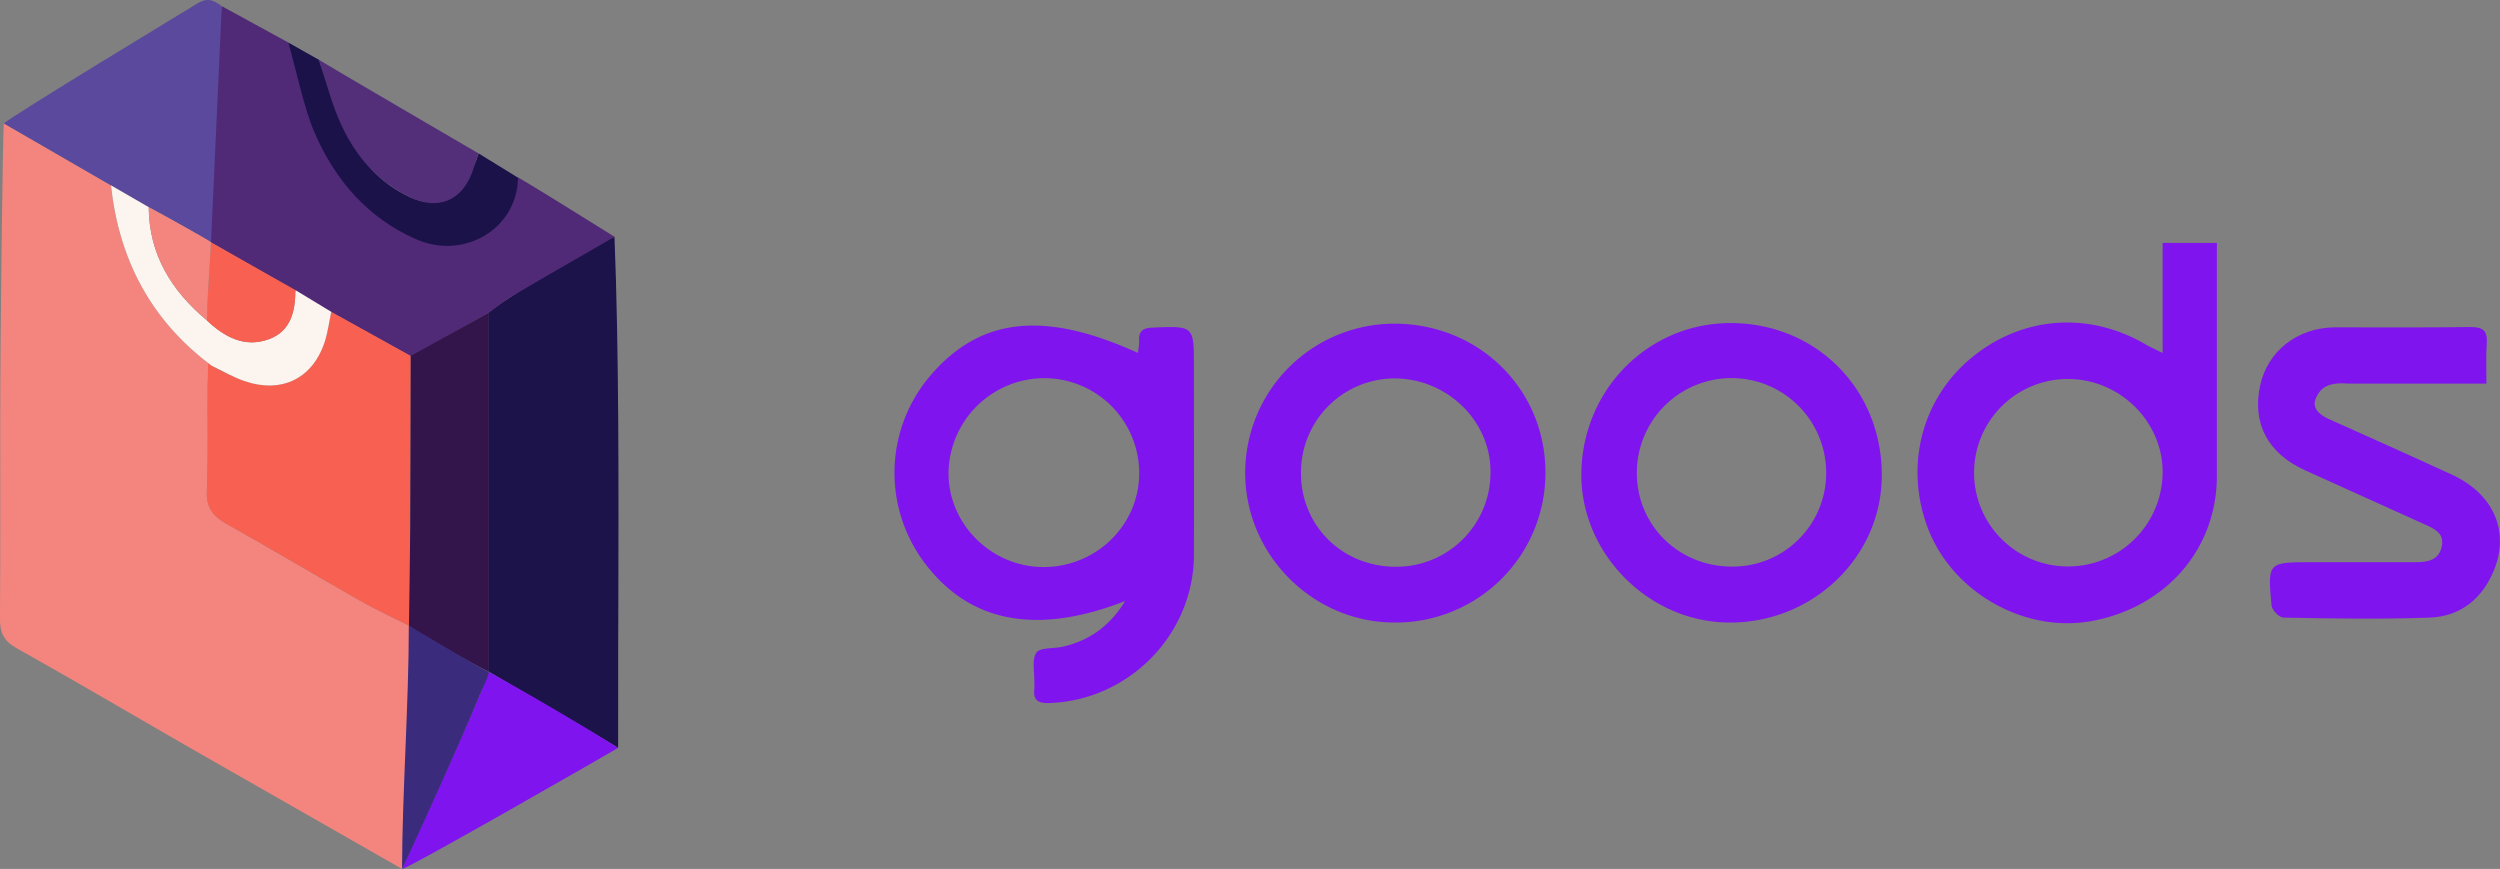 <svg id="Layer_1" data-name="Layer 1" xmlns="http://www.w3.org/2000/svg" viewBox="0 0 783.45 272.31"><rect x="0" y="0" width="783.45" height="272.31" fill="#808080" stroke="none"/><defs><style>.cls-1{fill:#f3857e;}.cls-2{fill:#8014ee;}.cls-3{fill:#1b134a;}.cls-4{fill:#502a76;}.cls-5{fill:#5a499d;}.cls-6{fill:#1b1249;}.cls-7{fill:#532f7a;}.cls-8{fill:#705aa0;}.cls-9{fill:#f86151;}.cls-10{fill:#33144b;}.cls-11{fill:#fcf4ee;}.cls-12{fill:#3a2b7d;}</style></defs><path class="cls-1" d="M126,272.31q-32.9-18.78-65.76-37.55c-18.35-10.53-36.56-21.3-55-31.6-4.1-2.29-5.28-5-5.25-9.32C.14,173.4.06,153,.07,132.53.09,103.58.86,41,1.22,38.69L34.75,58.07c2.51,23.31,12.6,42.39,31.58,56.53-.43,1.9-1.21,3.81-1.23,5.72-.14,11.14.24,22.29-.26,33.41-.25,5.32,1.87,8,6.17,10.44,14.07,7.9,27.94,16.17,42,24.16,4.93,2.8,10.11,5.17,15.18,7.73.15.8-.32,50.2-.44,70.35C127.7,268.38,126.62,270.34,126,272.31Z"/><path class="cls-2" d="M352.58,188.36c-28.19,11-49.39,6.58-63.39-12.73a46.9,46.9,0,0,1,1.45-56.82c15.73-19.27,36-21.85,65.93-8.22a20.89,20.89,0,0,0,.42-3.72c-.23-3.17,1.2-4.08,4.27-4.21,12.88-.53,12.89-.62,12.9,12.23,0,19.67.06,39.34,0,59-.09,25-20.42,45.65-45.43,46.43-3.3.1-5-.81-4.59-4.33.08-.73,0-1.48,0-2.23.09-3.14-.84-6.94.62-9.21,1.06-1.66,5.28-1.25,8.08-1.85C341.23,200.88,347.82,196.19,352.58,188.36ZM327,177.7c16.55,0,30-13.16,30-29.41a29.76,29.76,0,0,0-29.66-29.78A30.09,30.09,0,0,0,297.25,148C297.09,164.17,310.62,177.67,327,177.7Z"/><path class="cls-3" d="M193.77,190.56c-.1,14.59,0,29.23-.06,43.82-1.18-.94-40.62-23.94-40.62-23.94q0-56.25-.05-112.51c9.11-7.14,37.48-23.12,39.52-23.74C194,109.73,193.86,154.92,193.77,190.56Z"/><path class="cls-2" d="M677.72,110.62V76.14h17v8.42q0,32.32,0,64.64c0,22.69-15.74,41-39,45.38-21.16,4-43.95-8.89-51.61-29.19-7.26-19.22-1.94-40.2,13.45-53.06,15.93-13.31,37-14.93,55.07-4.26C674,108.86,675.47,109.48,677.72,110.62Zm-30,66.89a29.63,29.63,0,0,0,30-29.31c.17-15.9-13.23-29.3-29.41-29.43a29.37,29.37,0,1,0-.61,58.74Z"/><path class="cls-4" d="M192.56,74.19C182.08,80.35,170.44,86.88,160,93.11c-2.33,1.39-4.43,3.18-6.64,4.79-8.14,4.5-16.42,9.29-24.56,13.8L103.69,97.78c-3.74-2.27-7.48-4.31-11.22-6.58-8.81-5-17.83-10.4-26.64-15.4-.72-.64,3.06-74.12,3.68-73.87L90.35,13.32a44.5,44.5,0,0,0,2.81,5c2.3,8,4,15.74,7.31,23.25,6.45,14.79,14.9,26.55,30.08,33.26,14.91,6.59,31.16-5,31.7-19.24C162.73,55.55,192.56,74.19,192.56,74.19Z"/><path class="cls-2" d="M543.27,101.25c26.88.52,47,21.69,46.43,48.74-.56,25.32-22.33,45.59-48.44,45.1-25.26-.48-46.33-22.33-45.69-47.39C496.25,121.29,517.35,100.74,543.27,101.25Zm-.34,76.31a29.32,29.32,0,0,0,29.36-29.43,29.67,29.67,0,0,0-59.34.06C512.93,164.68,526.15,177.64,542.93,177.56Z"/><path class="cls-2" d="M437.36,101.43c26.49.24,47.08,20.82,46.95,46.91a46.87,46.87,0,0,1-47.89,46.74c-25.55-.32-46.48-21.79-46.2-47.39A46.77,46.77,0,0,1,437.36,101.43Zm.17,76.18a29.51,29.51,0,0,0,29.56-29.86c0-16-13.79-29.28-30.38-29.16a29.41,29.41,0,0,0-29,29.69C407.67,164.82,420.75,177.67,437.53,177.61Z"/><path class="cls-2" d="M779.2,120.22H735.94c-7.55-.69-9.1,2.36-10.08,4.33-1.6,3.23.93,5.42,3.95,6.77,12.88,5.79,25.79,11.53,38.61,17.45s18.09,17.46,13.23,29.7c-3.59,9-10.48,14.73-20.26,15.08-15.24.55-30.52.29-45.77,0-1.33,0-3.64-2.36-3.77-3.78-1.27-13.57-1.16-13.58,12.37-13.59,11,0,22,0,32.94,0,3.88,0,7.25-.75,8.07-5.11.76-4-2.38-5.39-5.34-6.72q-18.81-8.47-37.61-17c-11.6-5.28-16.57-14.69-14-26.52,2.31-10.83,11.74-18.21,23.51-18.25,14.14,0,28.29.1,42.43-.1,3.92,0,5.36,1.18,5.08,5.1S779.2,115.71,779.2,120.22Z"/><path class="cls-5" d="M66.13,75.9s-13.74-8-19.52-11L34.75,58.07,1.22,38.69C4.3,35.93,58.51,3.15,61.5,1.3c3.18-2,4.87-1.66,8,.63Z"/><path class="cls-2" d="M153.19,210.54s12,6.69,22.8,13.07c9.31,5.47,17.72,10.77,17.72,10.77-1,.62-65.89,37.93-67.68,37.92C127.41,268.66,147.16,226.73,153.19,210.54Z"/><path class="cls-6" d="M162.35,55.69c-.32,16.22-17.12,25.86-32,19.27C115.14,68.25,105,56.37,98.58,41.58c-3.28-7.51-5.94-20.32-8.23-28.26,0,0,9.56,5.44,9.66,5.46,5.82,16.74,10.41,34.66,28.48,43C139.71,67,146.71,58.24,150,48.08Z"/><path class="cls-7" d="M148,53.9c-3.24,9-10.75,12.12-19.48,7.92C114.35,55,107.27,42.84,103,28.48c-1-3.29-2.1-6.53-3.16-9.79.06.17,50.12,29.39,50.12,29.39S148.4,52.7,148,53.9Z"/><path class="cls-8" d="M193.89,228.22q0-3.78-.08-7.56Q193.86,224.44,193.89,228.22Z"/><path class="cls-8" d="M194,156.94c0-1.33,0-2.65.05-4C194,154.29,194,155.61,194,156.94Z"/><path class="cls-8" d="M193.87,190.66c-.05-1.53-.1-3-.16-4.58C193.77,187.61,193.82,189.13,193.87,190.66Z"/><path class="cls-9" d="M103.79,97.71l24.92,13.83c-.05,17.81-.05,35.61-.15,53.41-.06,10.37-.26,20.74-.4,31.11-5.07-2.56-10.25-4.93-15.18-7.73-14-8-27.9-16.26-42-24.16-4.3-2.42-6.42-5.12-6.17-10.44.5-11.12.12-22.27.26-33.41,0-1.91.17-6.71.17-6.71.23.93,7.63,4.47,11.09,5.69,12.09,4.26,22-.8,25.65-13C102.84,103.53,103.21,100.59,103.79,97.71Z"/><path class="cls-10" d="M128.16,196.06c.14-10.37.34-20.74.4-31.11.1-17.8.1-35.6.15-53.41L153.14,98q0,56.25.05,112.51C151,209.73,128.31,196.86,128.16,196.06Z"/><path class="cls-11" d="M103.79,97.71c-.58,2.88-1,5.82-1.78,8.62-3.64,12.17-13.56,17.23-25.65,13-3.46-1.22-6.69-3.12-10-4.7-19-14.14-29.07-33.22-31.58-56.53L46.6,64.93c.11,14.91,7.18,26.25,18.28,35.53,5.5,5.19,11.85,8.61,19.41,5.83,6.84-2.51,8.27-8.77,8.28-15.39Z"/><path class="cls-12" d="M126,272.31c0-22.58,2.12-52,2.12-76.25,6.81,4,22.85,13.67,25,14.48.46.39-1.85,5-2.75,7.17C143.83,233.73,126.42,271.69,126,272.31Z"/><path class="cls-9" d="M92.57,90.9c0,6.62-1.44,12.88-8.28,15.39-7.56,2.78-13.91-.64-19.41-5.83,0-2,0-4,.14-6,.34-6.17.74-12.34,1.11-18.51Z"/><path class="cls-1" d="M66.13,75.9c-.37,6.17-.77,12.34-1.11,18.51-.12,2-.1,4-.14,6C53.78,91.18,46.71,79.84,46.6,64.93,52.39,68,65.41,75.26,66.13,75.9Z"/></svg>